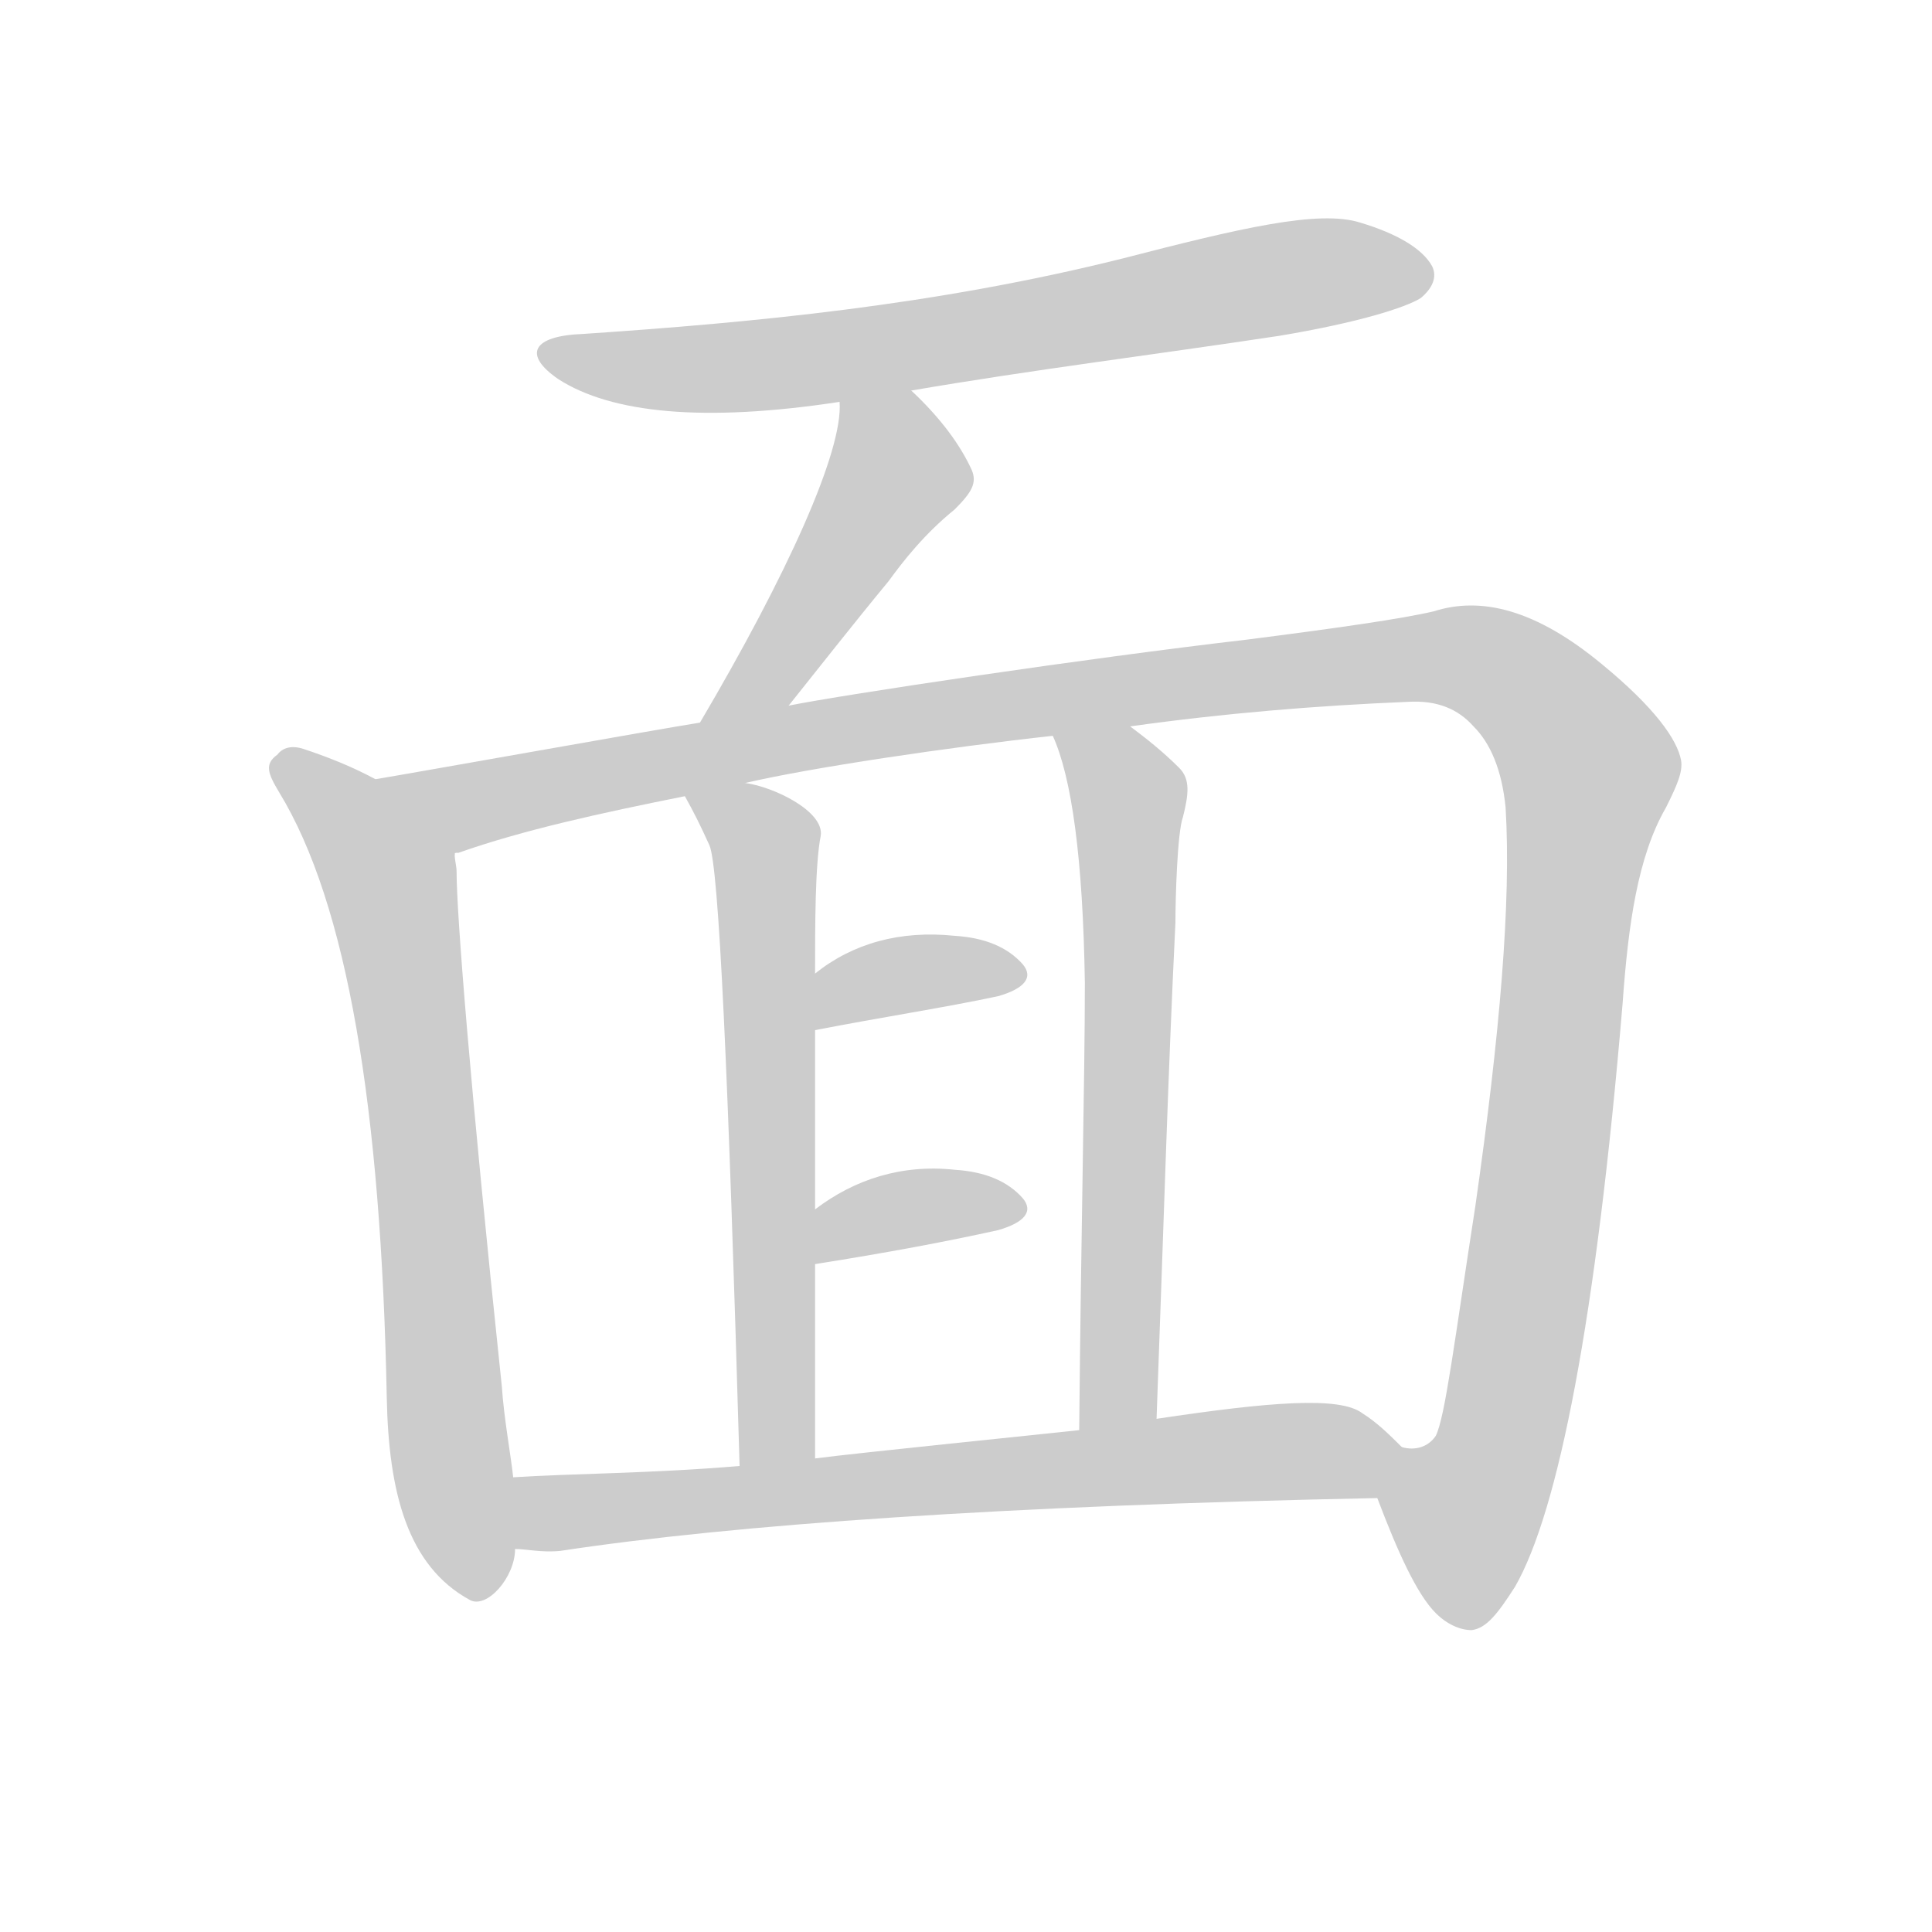 <!--
AnimCJK 2016-2018 Copyright Francois Mizessyn - https://github.com/parsimonhi/animCJK
Derived from:
    MakeMeAHanzi project - https://github.com/skishore/makemeahanzi
    Arphic PL KaitiM GB - https://apps.ubuntu.com/cat/applications/precise/fonts-arphic-gkai00mp/
    Arphic PL UKai - https://apps.ubuntu.com/cat/applications/fonts-arphic-ukai/
You can redistribute and/or modify this file under the terms of the Arphic Public License
as published by Arphic Technology Co., Ltd.
You should have received a copy of this license (the directory "APL") along with this file;
if not, see http://ftp.gnu.org/non-gnu/chinese-fonts-truetype/LICENSE.
-->
<svg id="z38754" class="acjk" version="1.1" viewBox="0 0 1024 1024" xmlns="http://www.w3.org/2000/svg" xmlns:xlink="http://www.w3.org/1999/xlink">
<style>
<![CDATA[
@keyframes z38754k {
	from {
		stroke:#ccc;
		stroke-dashoffset:3334;
	}
	1% {
		stroke:#c00;
		stroke-dashoffset:3334;
	}
	75% {
		stroke:#c00;
		stroke-dashoffset:0;
	}
	to {
		stroke:#000;
	}
}
#z38754 path[clip-path] {
	animation:z38754k 1s linear both;
	stroke-dasharray:3334;
	stroke-width:128;
	stroke-linecap:round;
	fill:none;
}
#z38754 path[clip-path="url(#z38754c1)"] {animation-delay:1s;}
#z38754 path[clip-path="url(#z38754c2)"] {animation-delay:2s;}
#z38754 path[clip-path="url(#z38754c3)"] {animation-delay:3s;}
#z38754 path[clip-path="url(#z38754c4)"] {animation-delay:4s;}
#z38754 path[clip-path="url(#z38754c5)"] {animation-delay:5s;}
#z38754 path[clip-path="url(#z38754c6)"] {animation-delay:6s;}
#z38754 path[clip-path="url(#z38754c7)"] {animation-delay:7s;}
#z38754 path[clip-path="url(#z38754c8)"] {animation-delay:8s;}
#z38754 path[clip-path="url(#z38754c9)"] {animation-delay:9s;}
#z38754 path {fill:#ccc;}
]]>
</style>
<path id="z38754d1" d="M483 207C547 196 612 188 678 178C720 171 745 163 753 158C759 153 762 147 759 141C754 132 741 124 721 118C699 111 657 121 595 137C495 162 398 171 309 177C282 178 277 188 296 201C324 219 373 224 445 213C470 209 470 209 483 207Z"/>
<path id="z38754d2" d="M418 374C434 354 452 331 471 308C479 297 490 283 506 270C515 261 518 256 515 249C509 236 499 222 483 207C474 198 445 200 445 213C447 239 417 305 371 383C363 397 408 387 418 374Z"/>
<path id="z38754d3" d="M199 413C186 406 173 401 161 397C155 395 150 396 147 400C140 405 142 410 148 420C184 479 202 587 205 741C206 791 216 830 249 848C258 853 273 836 273 821C272 796 272 796 272 783C271 773 267 751 266 735C249 574 242 484 242 462C242 459 241 456 241 453C238 434 216 422 199 413Z"/>
<path id="z38754d4" d="M730 794C741 823 751 845 761 855C767 861 774 864 780 864C788 863 794 855 803 841C826 801 846 699 860 532C863 490 868 454 883 428C889 416 892 409 891 403C889 392 877 375 849 352C814 323 785 316 760 324C743 328 708 333 661 339C575 349 448 368 418 374C387 380 387 380 371 383C346 387 223 409 199 413C180 417 223 460 241 453C241 452 241 452 243 452C277 440 318 431 363 422C384 417 384 417 395 415C429 407 503 396 558 390C585 387 585 387 599 385C649 378 698 374 746 372C762 371 773 376 781 385C790 394 796 408 798 428C801 478 795 548 782 639C771 710 766 751 761 761C757 767 750 769 743 767C733 765 726 785 730 794Z"/>
<path id="z38754d5" d="M432 516C432 491 432 458 435 443C437 430 410 417 395 415C384 413 357 413 363 422C368 431 371 437 376 448C381 459 386 569 392 777C392 790 432 786 432 773C432 704 432 704 432 670C432 651 432 651 432 641C432 578 432 578 432 546C432 526 432 526 432 516Z"/>
<path id="z38754d6" d="M613 752C617 643 619 571 623 489C623 476 624 441 627 433C630 421 631 413 625 407C616 398 607 391 599 385C588 376 553 377 558 390C568 412 574 455 575 521C575 571 573 650 572 758C572 772 613 766 613 752Z"/>
<path id="z38754d7" d="M432 546C468 539 501 534 529 528C543 524 548 518 542 511C534 502 522 497 506 496C477 493 452 500 432 516C424 522 422 548 432 546Z"/>
<path id="z38754d8" d="M432 670C470 664 502 658 529 652C543 648 548 642 542 635C534 626 522 621 506 620C478 617 453 625 432 641C424 647 423 672 432 670Z"/>
<path id="z38754d9" d="M273 821C279 821 287 823 297 822C389 808 533 798 730 794C740 794 750 774 743 767C737 761 730 754 722 749C710 740 673 743 613 752C586 756 586 756 572 758C554 760 455 770 432 773C405 776 405 776 392 777C345 781 302 781 272 783C259 783 260 821 273 821Z"/>
<defs>
	<clipPath id="z38754c1"><use xlink:href="#z38754d1"/></clipPath>
	<clipPath id="z38754c2"><use xlink:href="#z38754d2"/></clipPath>
	<clipPath id="z38754c3"><use xlink:href="#z38754d3"/></clipPath>
	<clipPath id="z38754c4"><use xlink:href="#z38754d4"/></clipPath>
	<clipPath id="z38754c5"><use xlink:href="#z38754d5"/></clipPath>
	<clipPath id="z38754c6"><use xlink:href="#z38754d6"/></clipPath>
	<clipPath id="z38754c7"><use xlink:href="#z38754d7"/></clipPath>
	<clipPath id="z38754c8"><use xlink:href="#z38754d8"/></clipPath>
	<clipPath id="z38754c9"><use xlink:href="#z38754d9"/></clipPath>
</defs>
<path pathLength="3333" clip-path="url(#z38754c1)" d="M290 187L407 193L754 143"/>
<path pathLength="3333" clip-path="url(#z38754c2)" d="M450 221L474 260L379 377"/>
<path pathLength="3333" clip-path="url(#z38754c3)" d="M151 404L208 470L256 845"/>
<path pathLength="3333" clip-path="url(#z38754c4)" d="M210 415L254 426L754 348L806 361L844 412L808 695L776 808L735 794"/>
<path pathLength="3333" clip-path="url(#z38754c5)" d="M372 428L405 459L410 775"/>
<path pathLength="3333" clip-path="url(#z38754c6)" d="M567 395L599 427L584 756"/>
<path pathLength="3333" clip-path="url(#z38754c7)" d="M436 538L538 517"/>
<path pathLength="3333" clip-path="url(#z38754c8)" d="M437 661L538 641"/>
<path pathLength="3333" clip-path="url(#z38754c9)" d="M281 814L737 770"/>
</svg>